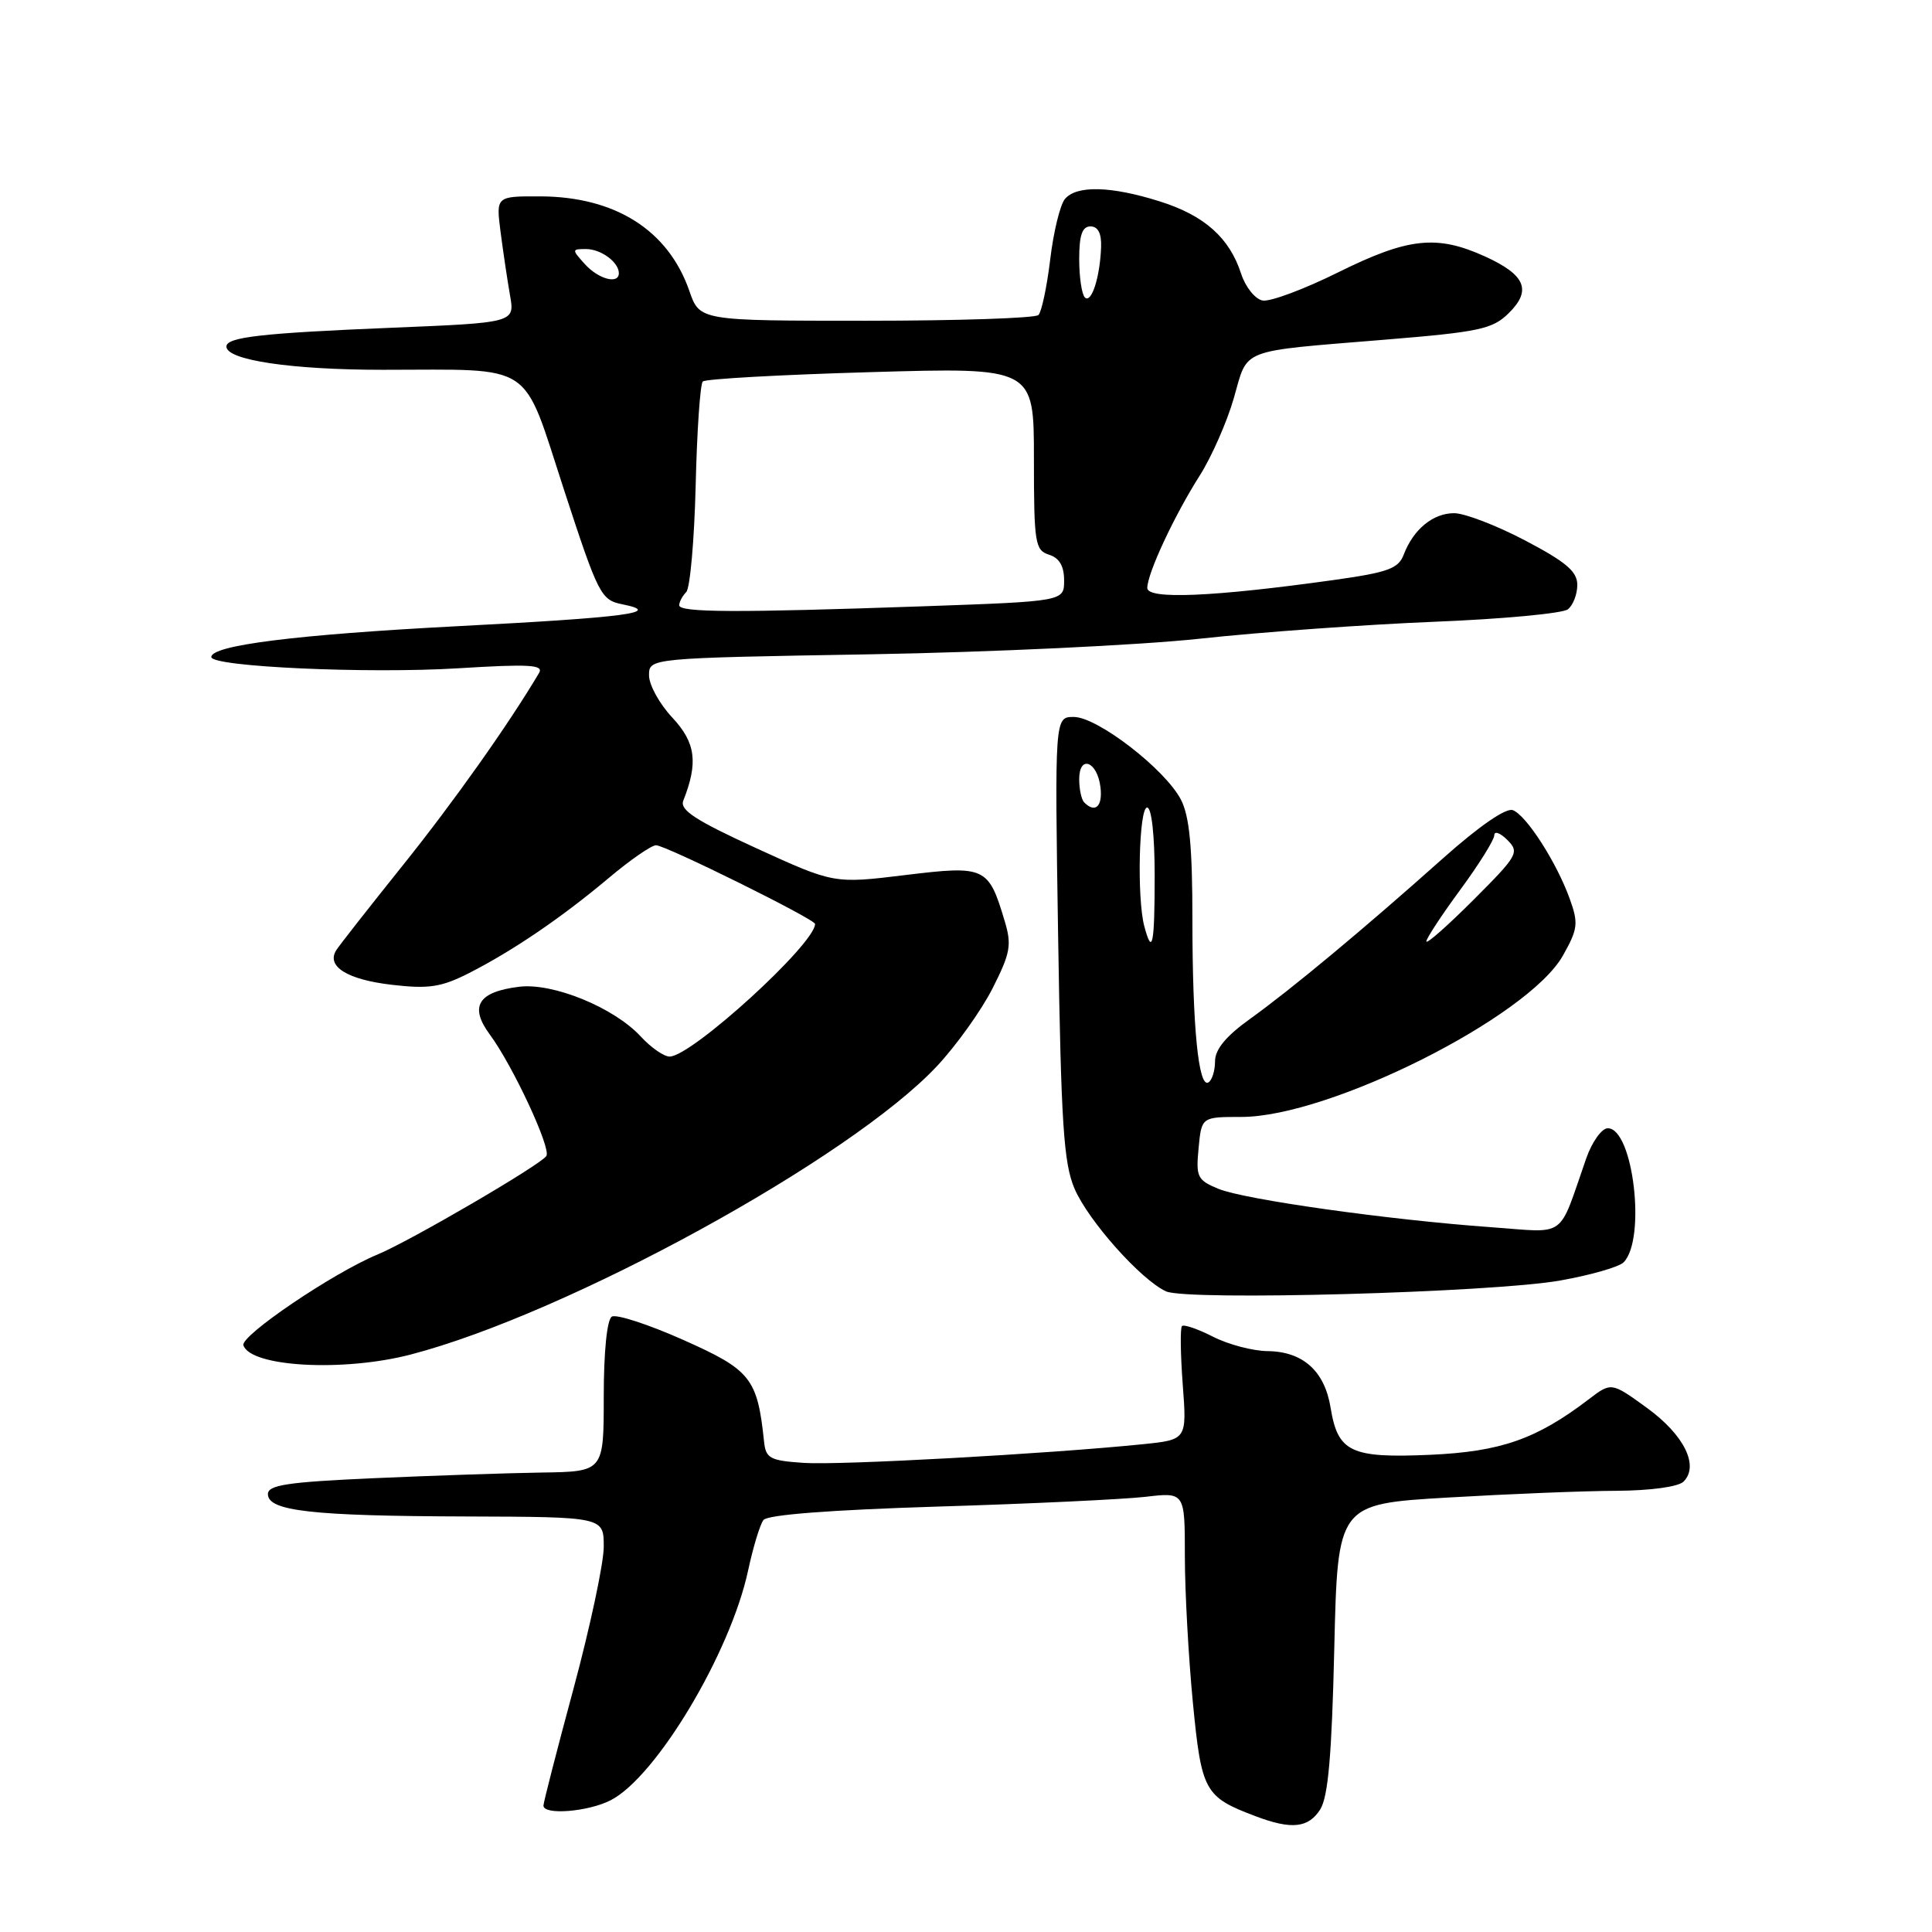 <?xml version="1.0" encoding="UTF-8" standalone="no"?>
<!DOCTYPE svg PUBLIC "-//W3C//DTD SVG 1.1//EN" "http://www.w3.org/Graphics/SVG/1.1/DTD/svg11.dtd" >
<svg xmlns="http://www.w3.org/2000/svg" xmlns:xlink="http://www.w3.org/1999/xlink" version="1.1" viewBox="0 0 256 256">
 <g >
 <path fill="currentColor"
d=" M 174.94 239.75 C 175.99 238.08 176.47 232.54 176.80 218.40 C 177.25 199.29 177.25 199.29 191.88 198.43 C 199.92 197.96 209.96 197.55 214.20 197.54 C 218.72 197.51 222.38 197.01 223.08 196.32 C 225.18 194.22 223.15 190.13 218.24 186.56 C 213.51 183.13 213.51 183.13 210.51 185.42 C 203.57 190.71 198.85 192.35 189.50 192.77 C 178.98 193.23 177.27 192.42 176.31 186.52 C 175.52 181.66 172.64 179.08 167.96 179.03 C 166.02 179.01 162.77 178.16 160.75 177.13 C 158.73 176.10 156.87 175.46 156.62 175.71 C 156.37 175.96 156.42 179.45 156.72 183.47 C 157.27 190.77 157.27 190.77 151.39 191.37 C 138.79 192.65 111.25 194.17 106.50 193.84 C 102.01 193.54 101.47 193.24 101.24 191.00 C 100.36 182.63 99.49 181.53 90.57 177.56 C 85.93 175.49 81.65 174.10 81.07 174.46 C 80.43 174.85 80.00 179.10 80.00 185.06 C 80.00 195.00 80.00 195.00 71.75 195.12 C 67.21 195.19 57.20 195.53 49.50 195.87 C 38.08 196.38 35.50 196.77 35.50 197.98 C 35.50 200.22 41.34 200.88 61.75 200.94 C 80.00 201.00 80.00 201.00 80.00 204.95 C 80.00 207.12 78.20 215.55 76.01 223.70 C 73.81 231.84 72.01 238.84 72.01 239.25 C 72.00 240.55 77.97 240.07 80.94 238.53 C 86.98 235.41 96.79 219.00 99.13 208.09 C 99.79 205.02 100.70 202.01 101.16 201.41 C 101.68 200.71 110.10 200.07 124.24 199.63 C 136.48 199.26 148.86 198.67 151.75 198.34 C 157.00 197.72 157.00 197.72 157.00 206.19 C 157.00 210.84 157.48 219.57 158.06 225.58 C 159.21 237.40 159.59 238.10 166.40 240.67 C 171.13 242.46 173.38 242.22 174.94 239.75 Z  M 54.43 179.48 C 75.19 174.07 112.70 153.51 124.17 141.25 C 126.73 138.51 130.04 133.88 131.52 130.96 C 133.88 126.30 134.08 125.21 133.13 122.06 C 130.98 114.85 130.57 114.66 119.95 115.95 C 110.51 117.10 110.51 117.10 100.21 112.39 C 92.15 108.70 90.05 107.33 90.54 106.09 C 92.53 101.06 92.19 98.41 89.10 95.10 C 87.39 93.28 86.00 90.76 86.00 89.49 C 86.00 87.20 86.00 87.20 115.25 86.70 C 131.34 86.42 151.03 85.49 159.00 84.63 C 166.97 83.76 180.93 82.76 190.00 82.39 C 199.07 82.03 207.06 81.28 207.75 80.74 C 208.44 80.20 209.00 78.74 209.00 77.50 C 209.00 75.73 207.52 74.47 202.10 71.62 C 198.31 69.63 194.07 68.00 192.68 68.00 C 189.88 68.00 187.28 70.14 186.00 73.49 C 185.30 75.35 183.91 75.85 176.69 76.86 C 160.74 79.09 152.00 79.46 152.02 77.90 C 152.05 75.92 155.61 68.30 158.98 63.00 C 160.55 60.52 162.58 55.91 163.49 52.75 C 165.41 46.06 163.97 46.62 183.50 45.01 C 195.99 43.99 197.76 43.61 199.89 41.52 C 203.00 38.47 202.15 36.43 196.77 33.98 C 190.38 31.08 186.60 31.49 177.33 36.08 C 172.80 38.33 168.28 40.01 167.30 39.82 C 166.31 39.63 165.03 38.04 164.46 36.28 C 162.91 31.50 159.60 28.55 153.66 26.68 C 147.18 24.64 142.63 24.53 141.10 26.38 C 140.47 27.14 139.59 30.74 139.16 34.37 C 138.72 38.00 138.02 41.32 137.60 41.74 C 137.18 42.16 126.91 42.50 114.77 42.50 C 92.71 42.50 92.71 42.50 91.34 38.54 C 88.55 30.51 81.53 26.06 71.61 26.02 C 65.72 26.00 65.72 26.00 66.33 30.75 C 66.67 33.36 67.23 37.13 67.58 39.13 C 68.22 42.76 68.22 42.76 51.86 43.43 C 34.64 44.14 30.00 44.67 30.00 45.92 C 30.00 47.72 38.64 49.00 50.74 49.00 C 71.09 49.00 69.11 47.69 74.72 64.86 C 79.30 78.88 79.62 79.51 82.50 80.08 C 87.91 81.17 83.06 81.81 60.50 82.98 C 39.28 84.09 28.00 85.50 28.00 87.06 C 28.00 88.35 48.74 89.29 60.73 88.55 C 70.15 87.97 72.07 88.08 71.43 89.17 C 67.40 95.97 60.12 106.25 53.39 114.64 C 48.92 120.22 44.93 125.30 44.54 125.93 C 43.22 128.07 46.05 129.81 51.92 130.49 C 56.82 131.06 58.45 130.81 62.13 128.95 C 67.96 125.98 74.39 121.61 80.66 116.34 C 83.50 113.95 86.32 112.00 86.93 112.00 C 88.19 112.00 108.00 121.80 108.00 122.43 C 108.00 125.07 91.63 140.00 88.73 140.00 C 87.97 140.00 86.26 138.81 84.92 137.36 C 81.38 133.51 73.29 130.20 68.79 130.75 C 63.34 131.42 62.15 133.36 64.91 137.09 C 67.94 141.19 73.04 152.13 72.40 153.17 C 71.69 154.32 54.33 164.45 50.00 166.24 C 44.13 168.67 31.83 177.00 32.25 178.26 C 33.21 181.13 45.48 181.81 54.43 179.48 Z  M 206.76 169.67 C 210.76 168.96 214.52 167.88 215.13 167.27 C 218.15 164.25 216.42 149.50 213.04 149.50 C 212.24 149.50 210.95 151.30 210.18 153.50 C 206.39 164.34 207.77 163.34 197.57 162.61 C 184.01 161.64 164.91 158.95 161.46 157.53 C 158.65 156.37 158.45 155.96 158.82 152.14 C 159.21 148.00 159.21 148.00 164.49 148.00 C 176.16 148.00 202.51 134.77 207.10 126.61 C 209.08 123.09 209.17 122.35 208.00 119.10 C 206.26 114.27 202.26 108.04 200.46 107.35 C 199.57 107.00 196.00 109.46 191.25 113.69 C 180.66 123.14 171.11 131.08 165.61 135.03 C 162.45 137.29 161.00 139.06 161.00 140.61 C 161.00 141.86 160.61 143.12 160.13 143.42 C 158.81 144.24 158.00 136.08 158.00 121.81 C 158.00 112.20 157.61 108.15 156.48 105.96 C 154.39 101.93 145.42 95.00 142.28 95.00 C 139.75 95.00 139.75 95.00 140.21 124.25 C 140.60 148.92 140.94 154.13 142.38 157.50 C 144.20 161.75 151.17 169.58 154.50 171.11 C 157.28 172.39 197.81 171.27 206.76 169.67 Z  M 90.00 80.20 C 90.00 79.76 90.42 78.97 90.93 78.45 C 91.44 77.93 92.00 71.57 92.18 64.33 C 92.35 57.09 92.78 50.89 93.12 50.55 C 93.45 50.21 103.47 49.65 115.37 49.31 C 137.00 48.68 137.00 48.68 137.00 60.77 C 137.00 71.99 137.15 72.91 139.00 73.50 C 140.37 73.93 141.00 75.01 141.00 76.91 C 141.00 79.68 141.00 79.68 122.25 80.34 C 97.56 81.20 90.00 81.17 90.00 80.20 Z  M 143.75 39.41 C 143.34 39.00 143.00 36.72 143.00 34.33 C 143.00 31.15 143.40 30.00 144.50 30.00 C 145.49 30.00 145.97 30.93 145.90 32.75 C 145.76 36.73 144.61 40.28 143.75 39.41 Z  M 77.50 35.00 C 75.75 33.06 75.75 33.00 77.65 33.00 C 79.63 33.00 82.00 34.74 82.00 36.20 C 82.00 37.71 79.31 37.00 77.50 35.00 Z  M 151.63 122.75 C 150.63 119.03 150.92 107.00 152.00 107.00 C 152.59 107.00 153.00 110.67 153.00 116.00 C 153.00 125.21 152.69 126.72 151.63 122.75 Z  M 189.00 124.74 C 189.00 124.34 191.03 121.25 193.50 117.89 C 195.97 114.53 198.00 111.28 198.00 110.68 C 198.00 110.07 198.78 110.35 199.73 111.30 C 201.36 112.93 201.13 113.35 195.23 119.25 C 191.80 122.68 189.00 125.15 189.00 124.74 Z  M 143.67 106.33 C 143.30 105.97 143.00 104.58 143.00 103.25 C 143.00 99.96 145.41 100.88 145.82 104.33 C 146.12 106.86 145.12 107.79 143.67 106.33 Z "/>
</g>
</svg>